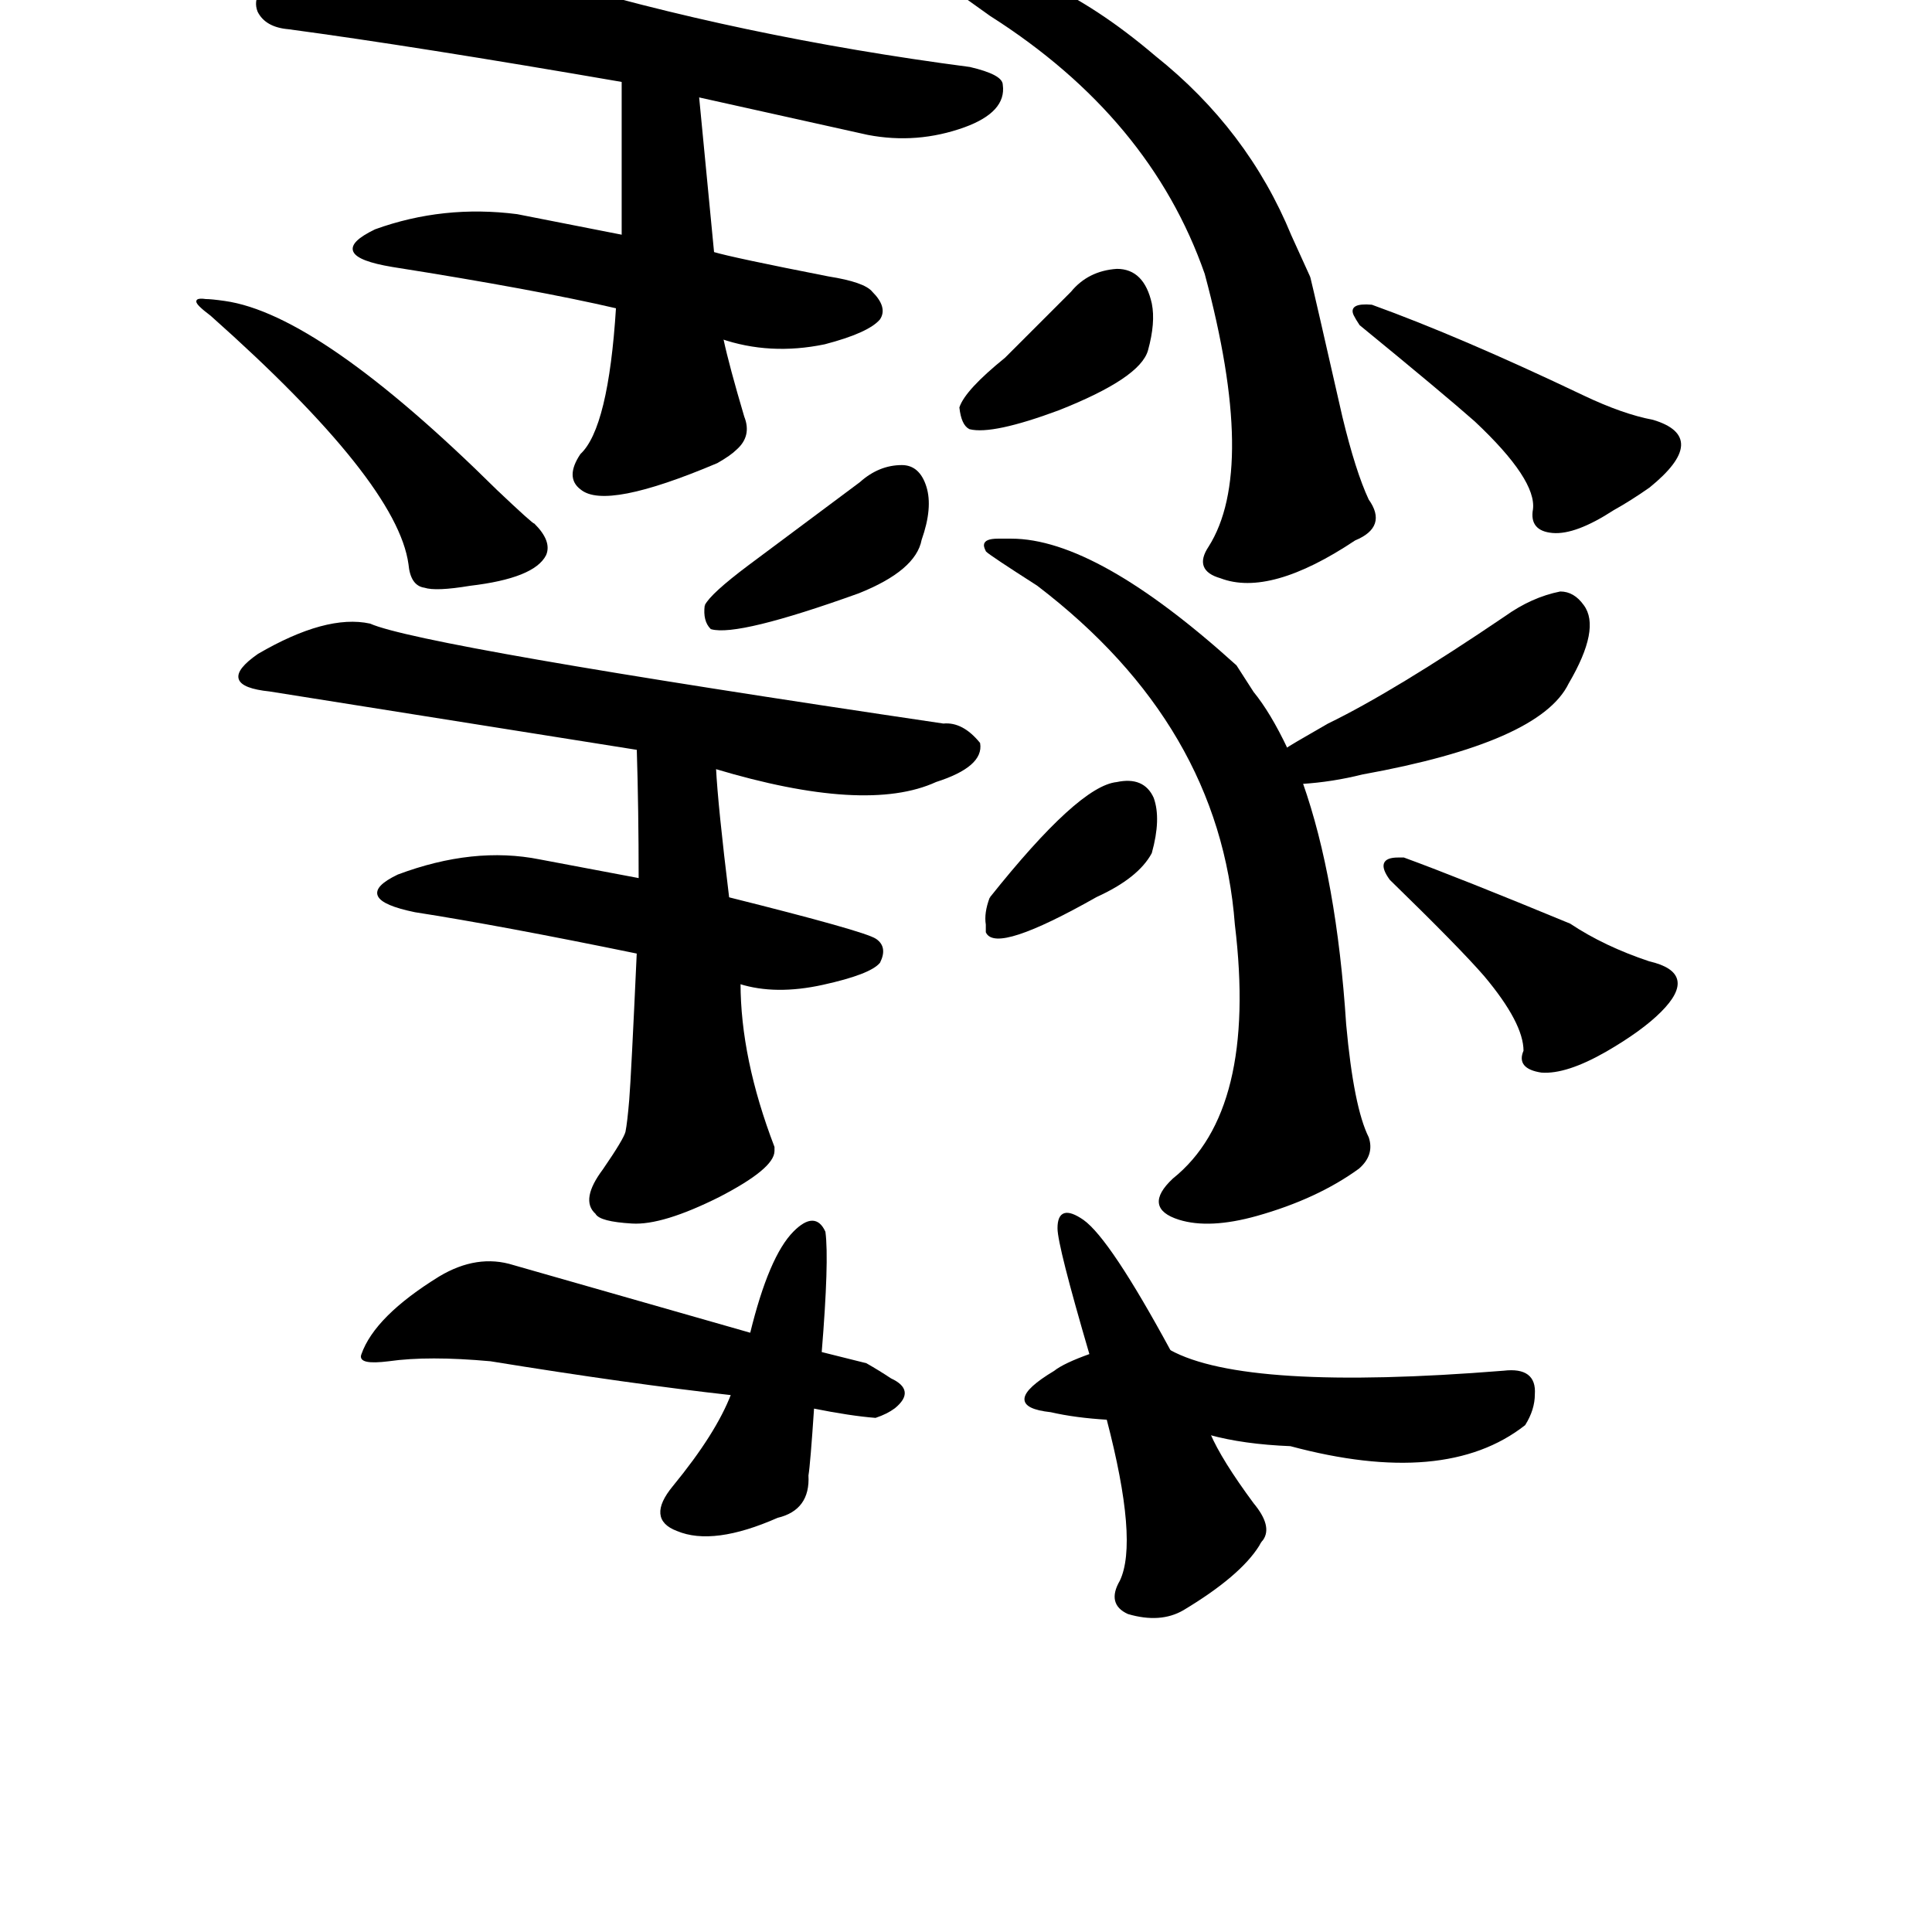 <?xml version="1.0" ?>
<svg baseProfile="full" height="1024" version="1.1" viewBox="0 0 1024 1024" width="1024" xmlns="http://www.w3.org/2000/svg" xmlns:ev="http://www.w3.org/2001/xml-events" xmlns:xlink="http://www.w3.org/1999/xlink">
	<defs/>
	<path d="M 398.0,707.0 Q 408.0,666.0 421.0,653.0 Q 432.0,642.0 437.0,653.0 Q 439.0,668.0 435.0,717.0 L 431.0,746.0 Q 429.0,776.0 428.0,782.0 Q 429.0,800.0 412.0,804.0 Q 378.0,819.0 359.0,811.0 Q 343.0,805.0 357.0,788.0 Q 380.0,760.0 388.0,739.0 L 398.0,707.0" fill="black" stroke="#000000"/>
	<path d="M 233.0,677.0 Q 253.0,665.0 272.0,671.0 L 398.0,707.0 L 435.0,717.0 L 459.0,723.0 Q 466.0,727.0 472.0,731.0 Q 485.0,737.0 474.0,746.0 Q 470.0,749.0 464.0,751.0 Q 451.0,750.0 431.0,746.0 L 388.0,739.0 Q 334.0,733.0 260.0,721.0 Q 227.0,718.0 206.0,721.0 Q 190.0,723.0 192.0,718.0 Q 199.0,698.0 233.0,677.0" fill="black" stroke="#000000"/>
	<path d="M 641.0,760.0 Q 647.0,774.0 664.0,797.0 Q 674.0,809.0 669.0,816.0 Q 668.0,817.0 667.0,819.0 Q 657.0,835.0 627.0,853.0 Q 615.0,860.0 598.0,855.0 Q 587.0,850.0 594.0,838.0 Q 604.0,817.0 587.0,752.0 L 578.0,718.0 Q 561.0,660.0 561.0,651.0 Q 561.0,638.0 574.0,647.0 Q 588.0,657.0 620.0,716.0 L 641.0,760.0" fill="black" stroke="#000000"/>
	<path d="M 620.0,716.0 Q 660.0,738.0 797.0,727.0 Q 814.0,725.0 813.0,739.0 Q 813.0,747.0 808.0,755.0 Q 766.0,788.0 684.0,766.0 Q 659.0,765.0 641.0,760.0 L 587.0,752.0 Q 570.0,751.0 557.0,748.0 Q 529.0,745.0 559.0,727.0 Q 564.0,723.0 578.0,718.0 C 603.0,708.0 603.0,708.0 620.0,716.0" fill="black" stroke="#000000"/>
	<path d="M 386.0,476.0 Q 458.0,494.0 464.0,498.0 Q 470.0,502.0 466.0,510.0 Q 461.0,516.0 436.0,521.5 Q 411.0,527.0 392.0,521.0 L 338.0,505.0 Q 265.0,490.0 220.0,483.0 Q 186.0,476.0 211.0,464.0 Q 251.0,449.0 286.0,456.0 L 339.0,466.0 L 386.0,476.0" fill="black" stroke="#000000"/>
	<path d="M 379.0,407.0 Q 380.0,427.0 386.0,476.0 L 392.0,521.0 Q 392.0,561.0 410.0,608.0 L 410.0,610.0 Q 410.0,619.0 381.0,634.0 Q 351.0,649.0 335.0,648.0 Q 318.0,647.0 316.0,643.0 Q 308.0,636.0 320.0,620.0 Q 331.0,604.0 332.0,600.0 Q 333.0,595.0 334.0,583.0 Q 335.0,571.0 338.0,505.0 L 339.0,466.0 Q 339.0,429.0 338.0,397.0 C 337.0,367.0 377.0,377.0 379.0,407.0" fill="black" stroke="#000000"/>
	<path d="M 338.0,397.0 L 143.0,366.0 Q 114.0,363.0 137.0,347.0 Q 173.0,326.0 196.0,331.0 Q 223.0,343.0 500.0,384.0 Q 510.0,383.0 519.0,394.0 Q 521.0,406.0 496.0,414.0 Q 459.0,431.0 379.0,407.0 L 338.0,397.0" fill="black" stroke="#000000"/>
	<path d="M 217.0,299.0 Q 211.0,255.0 112.0,167.0 Q 108.0,164.0 106.0,162.0 Q 102.0,158.0 109.0,159.0 Q 112.0,159.0 119.0,160.0 Q 169.0,167.0 263.0,260.0 Q 282.0,278.0 283.0,278.0 Q 292.0,287.0 289.0,294.0 Q 283.0,306.0 249.0,310.0 Q 231.0,313.0 225.0,311.0 Q 218.0,310.0 217.0,299.0" fill="black" stroke="#000000"/>
	<path d="M 374.0,321.0 Q 377.0,315.0 397.0,300.0 L 456.0,256.0 Q 466.0,247.0 478.0,247.0 Q 487.0,247.0 490.5,258.0 Q 494.0,269.0 488.0,286.0 Q 485.0,302.0 455.0,314.0 Q 391.0,337.0 377.0,333.0 Q 373.0,329.0 374.0,321.0" fill="black" stroke="#000000"/>
	<path d="M 378.0,134.0 Q 388.0,137.0 439.0,147.0 Q 458.0,150.0 462.0,155.0 Q 470.0,163.0 466.0,169.0 Q 460.0,176.0 437.0,182.0 Q 408.0,188.0 382.0,179.0 L 327.0,163.0 Q 284.0,153.0 208.0,141.0 Q 172.0,135.0 199.0,122.0 Q 235.0,109.0 274.0,114.0 L 330.0,125.0 L 378.0,134.0" fill="black" stroke="#000000"/>
	<path d="M 370.0,51.0 L 378.0,134.0 C 381.0,164.0 382.0,178.0 382.0,179.0 Q 382.0,180.0 383.0,180.0 Q 386.0,194.0 394.0,221.0 Q 398.0,231.0 390.0,238.0 Q 387.0,241.0 380.0,245.0 Q 321.0,270.0 308.0,259.0 Q 300.0,253.0 308.0,241.0 Q 323.0,227.0 327.0,163.0 L 330.0,125.0 L 330.0,43.0 C 330.0,13.0 367.0,21.0 370.0,51.0" fill="black" stroke="#000000"/>
	<path d="M 330.0,43.0 Q 220.0,24.0 153.0,15.0 Q 141.0,14.0 137.0,6.0 Q 133.0,-4.0 149.0,-14.0 Q 182.0,-33.0 212.0,-29.0 Q 229.0,-27.0 286.0,-12.0 Q 392.0,20.0 514.0,36.0 Q 531.0,40.0 531.0,45.0 Q 533.0,59.0 511.0,67.0 Q 486.0,76.0 460.0,71.0 L 370.0,51.0 L 330.0,43.0" fill="black" stroke="#000000"/>
	<path d="M 525.0,476.0 Q 572.0,417.0 592.0,415.0 Q 606.0,412.0 611.0,423.0 Q 615.0,434.0 610.0,452.0 Q 603.0,465.0 581.0,475.0 Q 528.0,505.0 523.0,494.0 L 523.0,490.0 Q 522.0,484.0 525.0,476.0" fill="black" stroke="#000000"/>
	<path d="M 808.0,557.0 Q 808.0,542.0 787.0,517.0 Q 774.0,502.0 737.0,466.0 Q 729.0,455.0 741.0,455.0 L 744.0,455.0 Q 774.0,466.0 832.0,490.0 Q 850.0,502.0 874.0,510.0 Q 900.0,516.0 880.0,536.0 Q 870.0,546.0 851.0,557.0 Q 830.0,569.0 817.0,568.0 Q 804.0,566.0 808.0,557.0" fill="black" stroke="#000000"/>
	<path d="M 690.0,415.0 Q 708.0,466.0 713.0,543.0 Q 717.0,587.0 725.0,603.0 Q 728.0,612.0 720.0,619.0 Q 698.0,635.0 666.0,644.0 Q 641.0,651.0 625.0,646.0 Q 606.0,640.0 622.0,625.0 Q 667.0,589.0 655.0,490.0 Q 647.0,384.0 550.0,310.0 Q 525.0,294.0 523.0,292.0 Q 522.0,290.0 522.0,289.0 Q 522.0,286.0 529.0,286.0 Q 531.0,286.0 536.0,286.0 Q 581.0,286.0 655.0,353.0 Q 657.0,356.0 664.0,367.0 Q 673.0,378.0 682.0,397.0 L 690.0,415.0" fill="black" stroke="#000000"/>
	<path d="M 682.0,397.0 Q 683.0,396.0 704.0,384.0 Q 739.0,367.0 798.0,327.0 Q 812.0,317.0 827.0,314.0 Q 834.0,314.0 839.0,321.0 Q 848.0,333.0 831.0,362.0 Q 816.0,393.0 722.0,410.0 Q 706.0,414.0 690.0,415.0 C 660.0,417.0 657.0,413.0 682.0,397.0" fill="black" stroke="#000000"/>
	<path d="M 533.0,190.0 L 568.0,155.0 Q 577.0,144.0 592.0,143.0 Q 606.0,143.0 610.0,161.0 Q 612.0,171.0 608.0,185.5 Q 604.0,200.0 561.0,217.0 Q 526.0,230.0 514.0,227.0 Q 510.0,225.0 509.0,216.0 Q 512.0,207.0 533.0,190.0" fill="black" stroke="#000000"/>
	<path d="M 813.0,270.0 Q 815.0,254.0 782.0,223.0 Q 765.0,208.0 721.0,172.0 Q 719.0,169.0 718.0,167.0 Q 715.0,161.0 727.0,162.0 Q 774.0,179.0 839.0,210.0 Q 860.0,220.0 876.0,223.0 Q 906.0,232.0 874.0,258.0 Q 864.0,265.0 855.0,270.0 Q 835.0,283.0 823.0,282.0 Q 811.0,281.0 813.0,270.0" fill="black" stroke="#000000"/>
	<path d="M 694.0,147.0 Q 696.0,155.0 711.0,221.0 Q 718.0,250.0 725.0,265.0 Q 735.0,279.0 718.0,286.0 Q 673.0,316.0 647.0,306.0 Q 633.0,302.0 641.0,290.0 Q 667.0,249.0 639.0,145.0 Q 610.0,62.0 525.0,8.0 L 497.0,-12.0 Q 484.0,-20.0 497.0,-22.0 Q 551.0,-22.0 612.0,30.0 Q 661.0,69.0 684.0,125.0 L 694.0,147.0" fill="black" stroke="#000000"/>
</svg>
